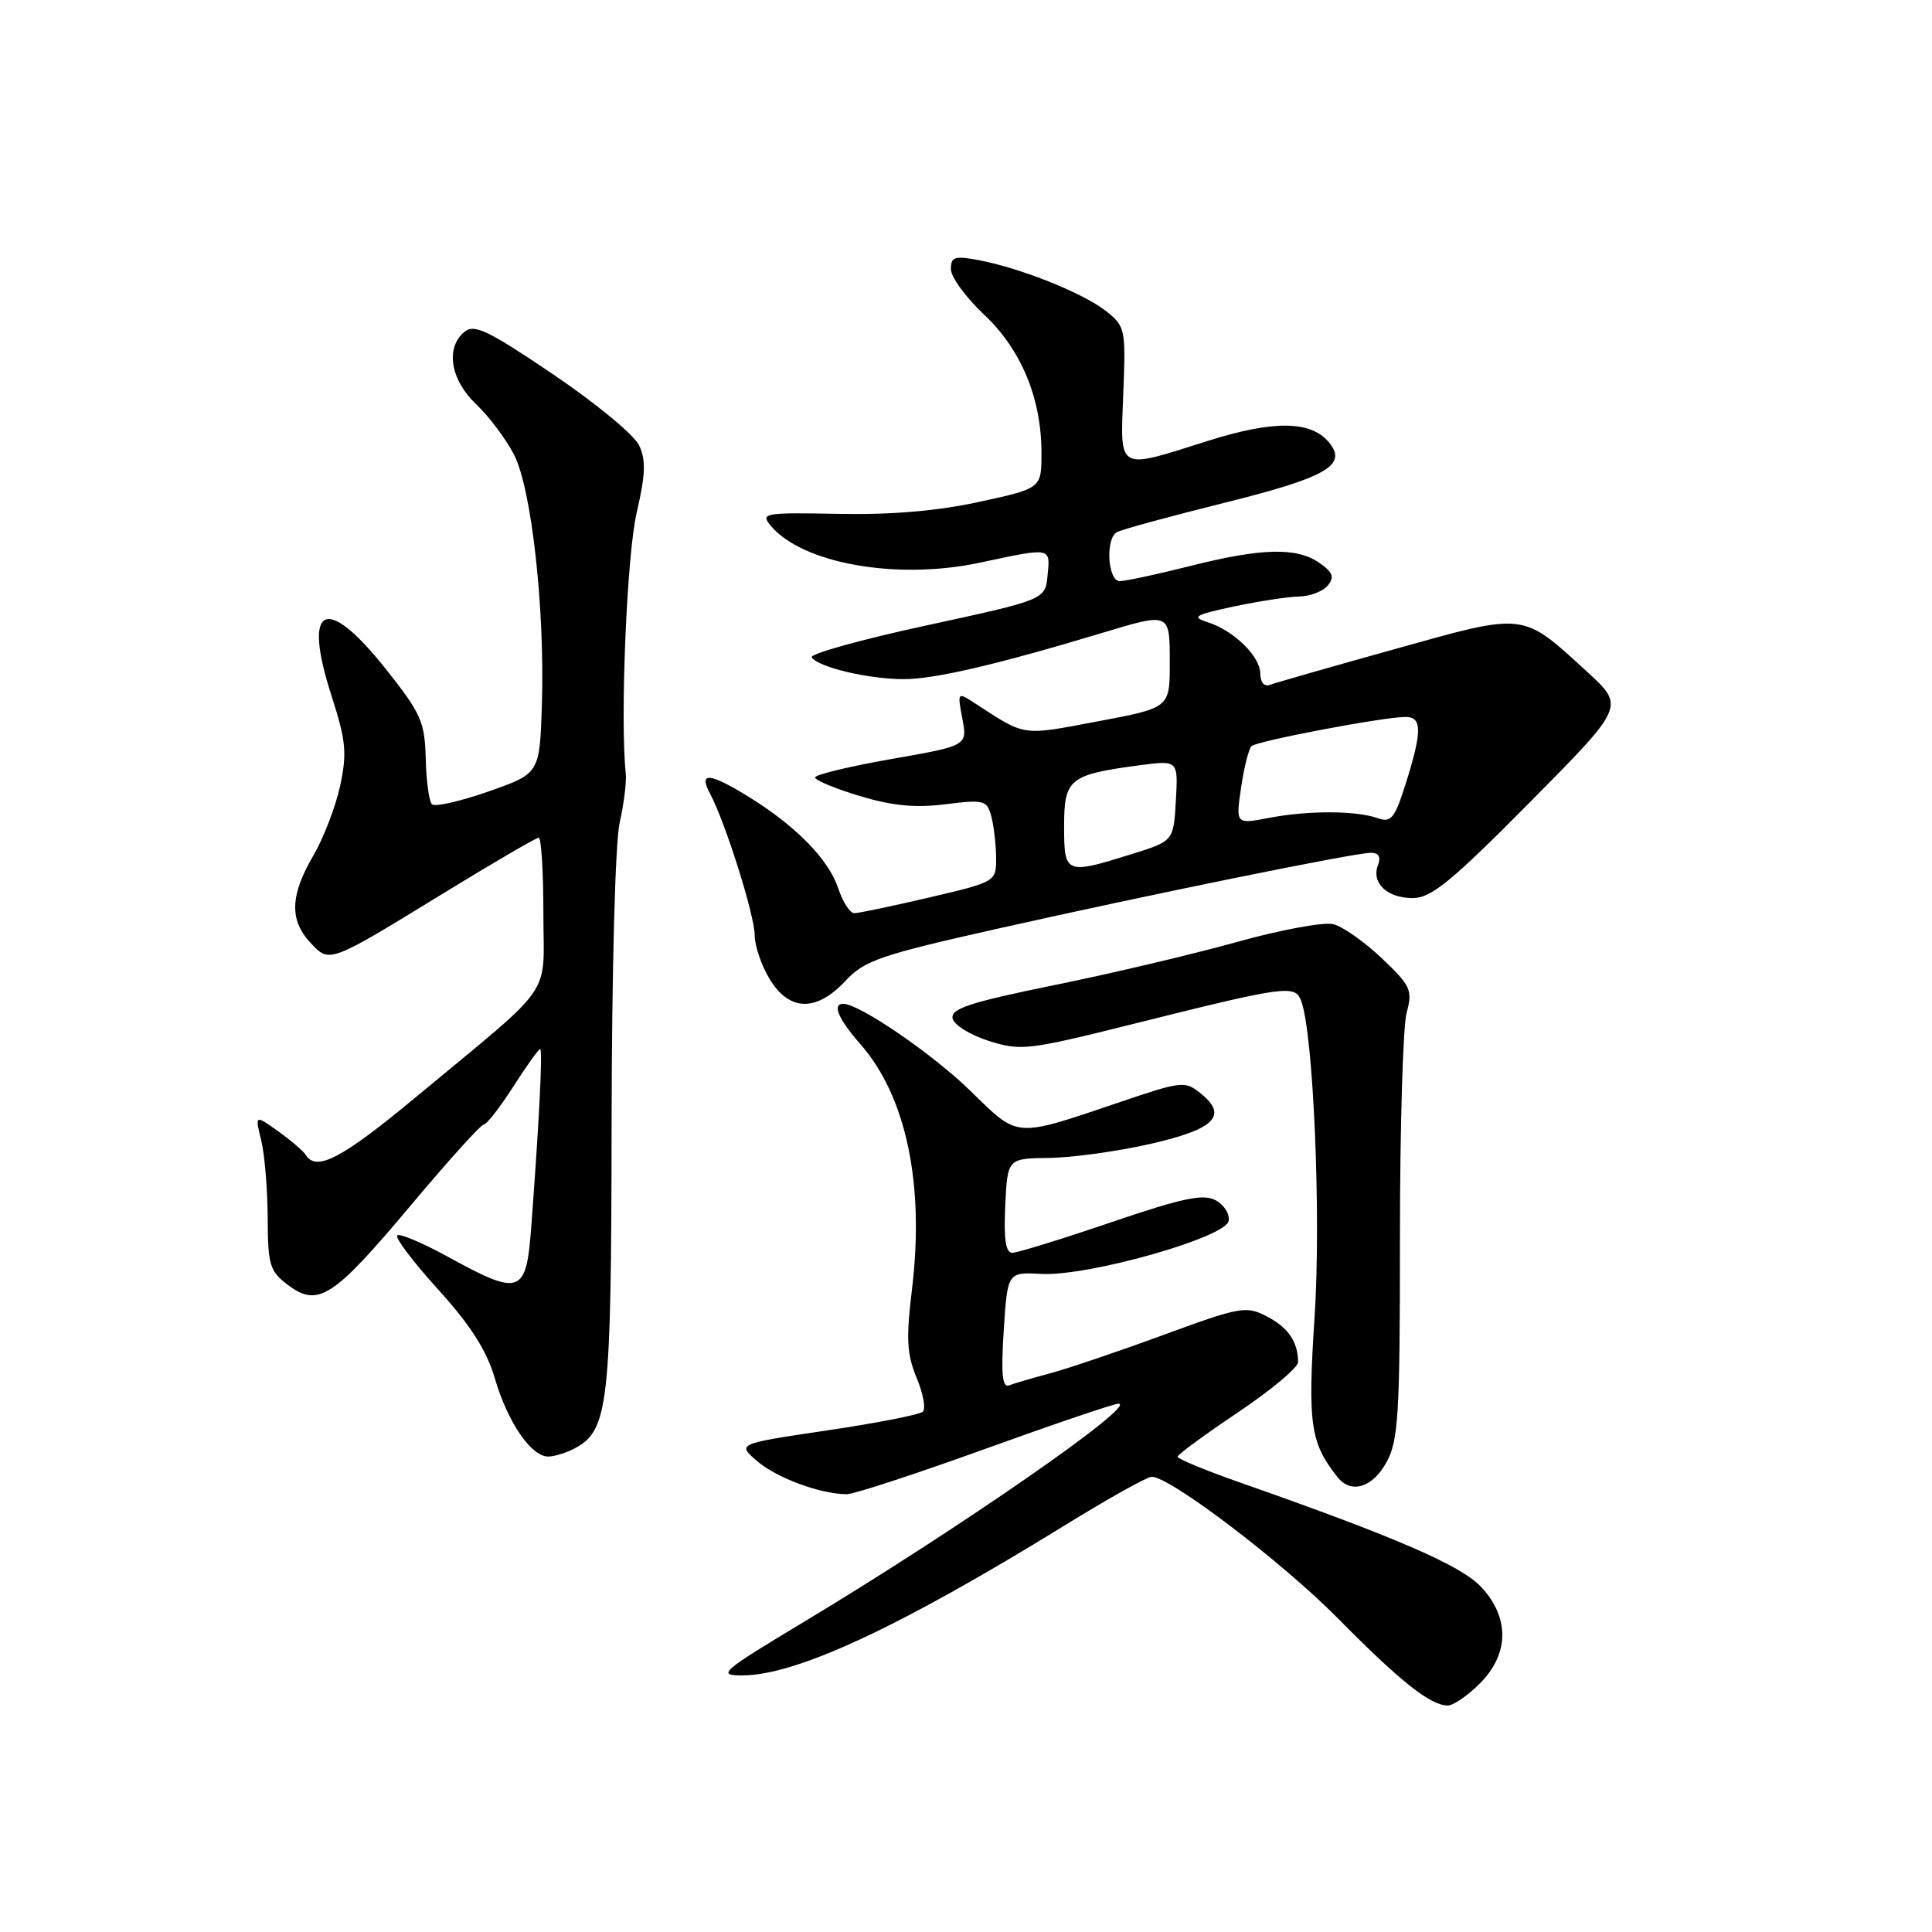 <?xml version="1.0" encoding="UTF-8" standalone="no"?>
<!DOCTYPE svg PUBLIC "-//W3C//DTD SVG 1.1//EN" "http://www.w3.org/Graphics/SVG/1.1/DTD/svg11.dtd" >
<svg xmlns="http://www.w3.org/2000/svg" xmlns:xlink="http://www.w3.org/1999/xlink" version="1.1" viewBox="0 0 256 256">
 <g >
 <path fill="currentColor"
d=" M 196.08 223.08 C 199.99 219.16 200.06 214.34 196.25 210.27 C 193.57 207.41 184.87 203.65 164.25 196.42 C 159.71 194.83 156.02 193.30 156.03 193.02 C 156.05 192.73 159.65 190.09 164.03 187.15 C 168.42 184.21 172.00 181.21 172.00 180.49 C 172.00 177.81 170.69 175.89 167.86 174.43 C 165.12 173.01 164.36 173.14 154.23 176.86 C 148.33 179.03 141.56 181.32 139.19 181.96 C 136.82 182.59 134.34 183.32 133.69 183.57 C 132.81 183.91 132.63 182.02 133.00 176.29 C 133.50 168.56 133.50 168.56 138.00 168.80 C 144.20 169.13 162.38 163.99 162.80 161.79 C 162.98 160.88 162.20 159.64 161.08 159.04 C 159.43 158.16 156.72 158.73 147.20 161.97 C 140.69 164.19 134.81 166.00 134.14 166.00 C 133.26 166.00 132.99 164.19 133.20 159.75 C 133.50 153.50 133.50 153.50 139.00 153.43 C 142.03 153.40 148.02 152.57 152.31 151.60 C 160.93 149.65 162.77 147.85 159.14 144.92 C 157.03 143.20 156.66 143.24 148.61 145.96 C 134.26 150.81 135.07 150.87 128.58 144.54 C 123.59 139.67 113.91 133.04 111.75 133.01 C 110.22 132.99 111.08 135.02 114.00 138.35 C 120.08 145.27 122.53 156.91 120.84 170.85 C 120.05 177.39 120.16 179.45 121.46 182.57 C 122.33 184.65 122.70 186.67 122.27 187.06 C 121.85 187.45 116.14 188.57 109.58 189.54 C 97.66 191.31 97.66 191.31 100.33 193.61 C 102.92 195.84 108.73 197.98 112.19 197.99 C 113.12 198.00 121.36 195.30 130.50 192.00 C 139.64 188.70 147.60 186.00 148.19 186.00 C 150.92 186.00 127.16 202.49 106.62 214.85 C 95.51 221.53 94.97 222.00 98.35 222.00 C 105.48 222.00 119.13 215.65 141.00 202.17 C 146.78 198.60 151.99 195.69 152.60 195.68 C 155.02 195.65 169.93 206.99 177.34 214.50 C 185.51 222.78 189.54 225.98 191.83 225.99 C 192.56 226.00 194.47 224.68 196.08 223.08 Z  M 183.72 193.75 C 185.30 190.87 185.50 187.50 185.50 164.00 C 185.50 149.43 185.90 136.02 186.38 134.22 C 187.20 131.19 186.95 130.64 183.10 126.98 C 180.81 124.80 177.92 122.77 176.68 122.46 C 175.44 122.14 169.71 123.20 163.96 124.80 C 158.21 126.41 147.29 128.99 139.71 130.53 C 128.59 132.80 125.98 133.65 126.22 134.92 C 126.38 135.80 128.52 137.13 131.00 137.92 C 135.26 139.27 136.21 139.16 149.99 135.72 C 170.37 130.62 171.58 130.46 172.40 132.59 C 174.03 136.85 175.07 161.09 174.19 174.50 C 173.26 188.73 173.62 191.20 177.25 195.75 C 179.03 197.99 181.89 197.11 183.72 193.75 Z  M 76.15 191.92 C 80.63 189.52 81.00 186.27 81.04 148.78 C 81.07 128.54 81.52 111.58 82.11 109.00 C 82.67 106.53 83.03 103.60 82.92 102.50 C 82.15 95.41 83.06 73.56 84.35 67.99 C 85.54 62.87 85.61 60.97 84.68 59.00 C 84.03 57.62 78.90 53.39 73.29 49.60 C 64.67 43.77 62.83 42.89 61.54 43.97 C 58.99 46.08 59.68 50.32 63.09 53.56 C 64.79 55.18 67.05 58.18 68.11 60.24 C 70.45 64.79 72.21 80.75 71.80 93.50 C 71.50 102.50 71.50 102.50 64.71 104.88 C 60.98 106.19 57.62 106.95 57.23 106.57 C 56.85 106.18 56.48 103.45 56.41 100.50 C 56.28 95.61 55.80 94.53 51.05 88.56 C 43.14 78.62 40.05 80.18 43.92 92.17 C 45.85 98.17 46.00 99.77 45.07 104.13 C 44.47 106.90 42.86 111.08 41.49 113.42 C 38.45 118.62 38.34 121.91 41.10 124.88 C 43.68 127.65 43.49 127.72 58.63 118.44 C 65.30 114.35 71.04 111.00 71.38 111.00 C 71.72 111.00 72.00 115.49 72.00 120.98 C 72.00 132.47 73.85 129.81 55.11 145.37 C 45.33 153.49 41.92 155.29 40.53 153.05 C 40.20 152.52 38.55 151.11 36.86 149.90 C 33.78 147.70 33.78 147.70 34.61 151.10 C 35.07 152.97 35.45 157.60 35.47 161.39 C 35.50 167.70 35.73 168.45 38.22 170.31 C 42.17 173.26 44.18 171.94 54.53 159.60 C 59.42 153.77 63.73 149.00 64.11 149.00 C 64.48 149.00 66.24 146.75 68.00 144.00 C 69.76 141.25 71.37 139.00 71.57 139.00 C 71.93 139.00 71.45 148.56 70.38 162.75 C 69.72 171.50 68.91 171.78 59.43 166.57 C 56.00 164.69 52.94 163.39 52.63 163.70 C 52.33 164.01 54.77 167.24 58.07 170.88 C 62.39 175.65 64.49 178.95 65.58 182.68 C 67.28 188.47 70.38 193.00 72.64 193.00 C 73.46 193.00 75.04 192.51 76.15 191.92 Z  M 112.02 129.98 C 114.56 127.26 116.62 126.55 132.17 123.06 C 152.94 118.40 179.51 113.00 181.66 113.00 C 182.68 113.00 183.00 113.56 182.59 114.63 C 181.68 116.99 183.80 119.00 187.19 119.00 C 189.64 119.00 192.27 116.85 202.72 106.30 C 215.30 93.60 215.30 93.60 210.34 89.05 C 201.60 81.04 202.28 81.13 184.81 86.01 C 176.39 88.36 168.94 90.49 168.25 90.75 C 167.52 91.02 167.00 90.41 167.00 89.28 C 167.00 86.98 163.49 83.54 160.00 82.44 C 157.83 81.75 158.30 81.47 163.50 80.36 C 166.80 79.66 170.68 79.07 172.13 79.04 C 173.57 79.02 175.28 78.37 175.93 77.59 C 176.85 76.47 176.63 75.85 174.83 74.59 C 171.83 72.49 167.19 72.60 157.62 75.02 C 153.29 76.11 149.13 77.00 148.37 77.00 C 146.80 77.00 146.44 71.46 147.96 70.53 C 148.48 70.20 154.87 68.46 162.14 66.65 C 175.81 63.25 178.61 61.64 176.09 58.61 C 173.70 55.73 168.77 55.67 160.08 58.41 C 147.90 62.26 148.44 62.56 148.84 52.15 C 149.18 43.55 149.11 43.23 146.51 41.19 C 143.50 38.82 135.19 35.50 129.67 34.47 C 126.50 33.87 126.00 34.03 126.00 35.66 C 126.00 36.70 127.96 39.40 130.37 41.66 C 135.32 46.32 138.00 52.77 138.00 60.03 C 138.00 64.71 138.00 64.71 129.75 66.50 C 124.21 67.71 118.07 68.23 111.08 68.09 C 101.33 67.90 100.75 68.00 102.08 69.61 C 106.26 74.67 118.80 76.91 129.82 74.56 C 139.37 72.52 139.18 72.49 138.81 76.23 C 138.50 79.46 138.50 79.46 122.77 82.87 C 114.13 84.74 107.28 86.64 107.56 87.10 C 108.36 88.39 115.07 89.99 119.74 89.99 C 123.79 90.00 132.08 88.07 145.86 83.92 C 155.10 81.13 155.00 81.08 155.00 87.89 C 155.00 93.79 155.00 93.79 145.43 95.59 C 135.27 97.50 135.99 97.61 129.17 93.18 C 126.86 91.68 126.85 91.69 127.52 95.24 C 128.19 98.81 128.19 98.81 118.09 100.58 C 112.54 101.55 108.00 102.65 108.00 103.02 C 108.00 103.38 110.65 104.49 113.90 105.47 C 118.21 106.77 121.27 107.07 125.27 106.57 C 130.40 105.93 130.78 106.03 131.36 108.19 C 131.69 109.46 131.98 111.93 131.99 113.67 C 132.00 116.83 131.99 116.84 123.13 118.92 C 118.25 120.06 113.78 121.00 113.20 121.00 C 112.63 121.00 111.66 119.51 111.06 117.68 C 109.81 113.90 105.46 109.45 99.27 105.62 C 94.03 102.38 92.52 102.23 94.07 105.13 C 96.10 108.92 100.00 121.28 100.00 123.93 C 100.01 125.34 100.90 127.96 101.99 129.75 C 104.59 134.02 108.17 134.10 112.02 129.98 Z  M 141.00 109.48 C 141.00 103.19 141.68 102.64 151.02 101.40 C 156.11 100.73 156.11 100.73 155.81 106.08 C 155.50 111.44 155.50 111.44 150.00 113.16 C 141.18 115.92 141.00 115.84 141.00 109.48 Z  M 164.45 104.36 C 164.84 101.69 165.47 99.21 165.83 98.87 C 166.55 98.18 183.37 94.99 186.25 95.00 C 188.44 95.00 188.45 96.89 186.30 103.73 C 184.81 108.46 184.34 109.04 182.55 108.41 C 179.68 107.39 173.29 107.38 168.12 108.38 C 163.74 109.22 163.74 109.22 164.45 104.36 Z "/>
</g>
</svg>